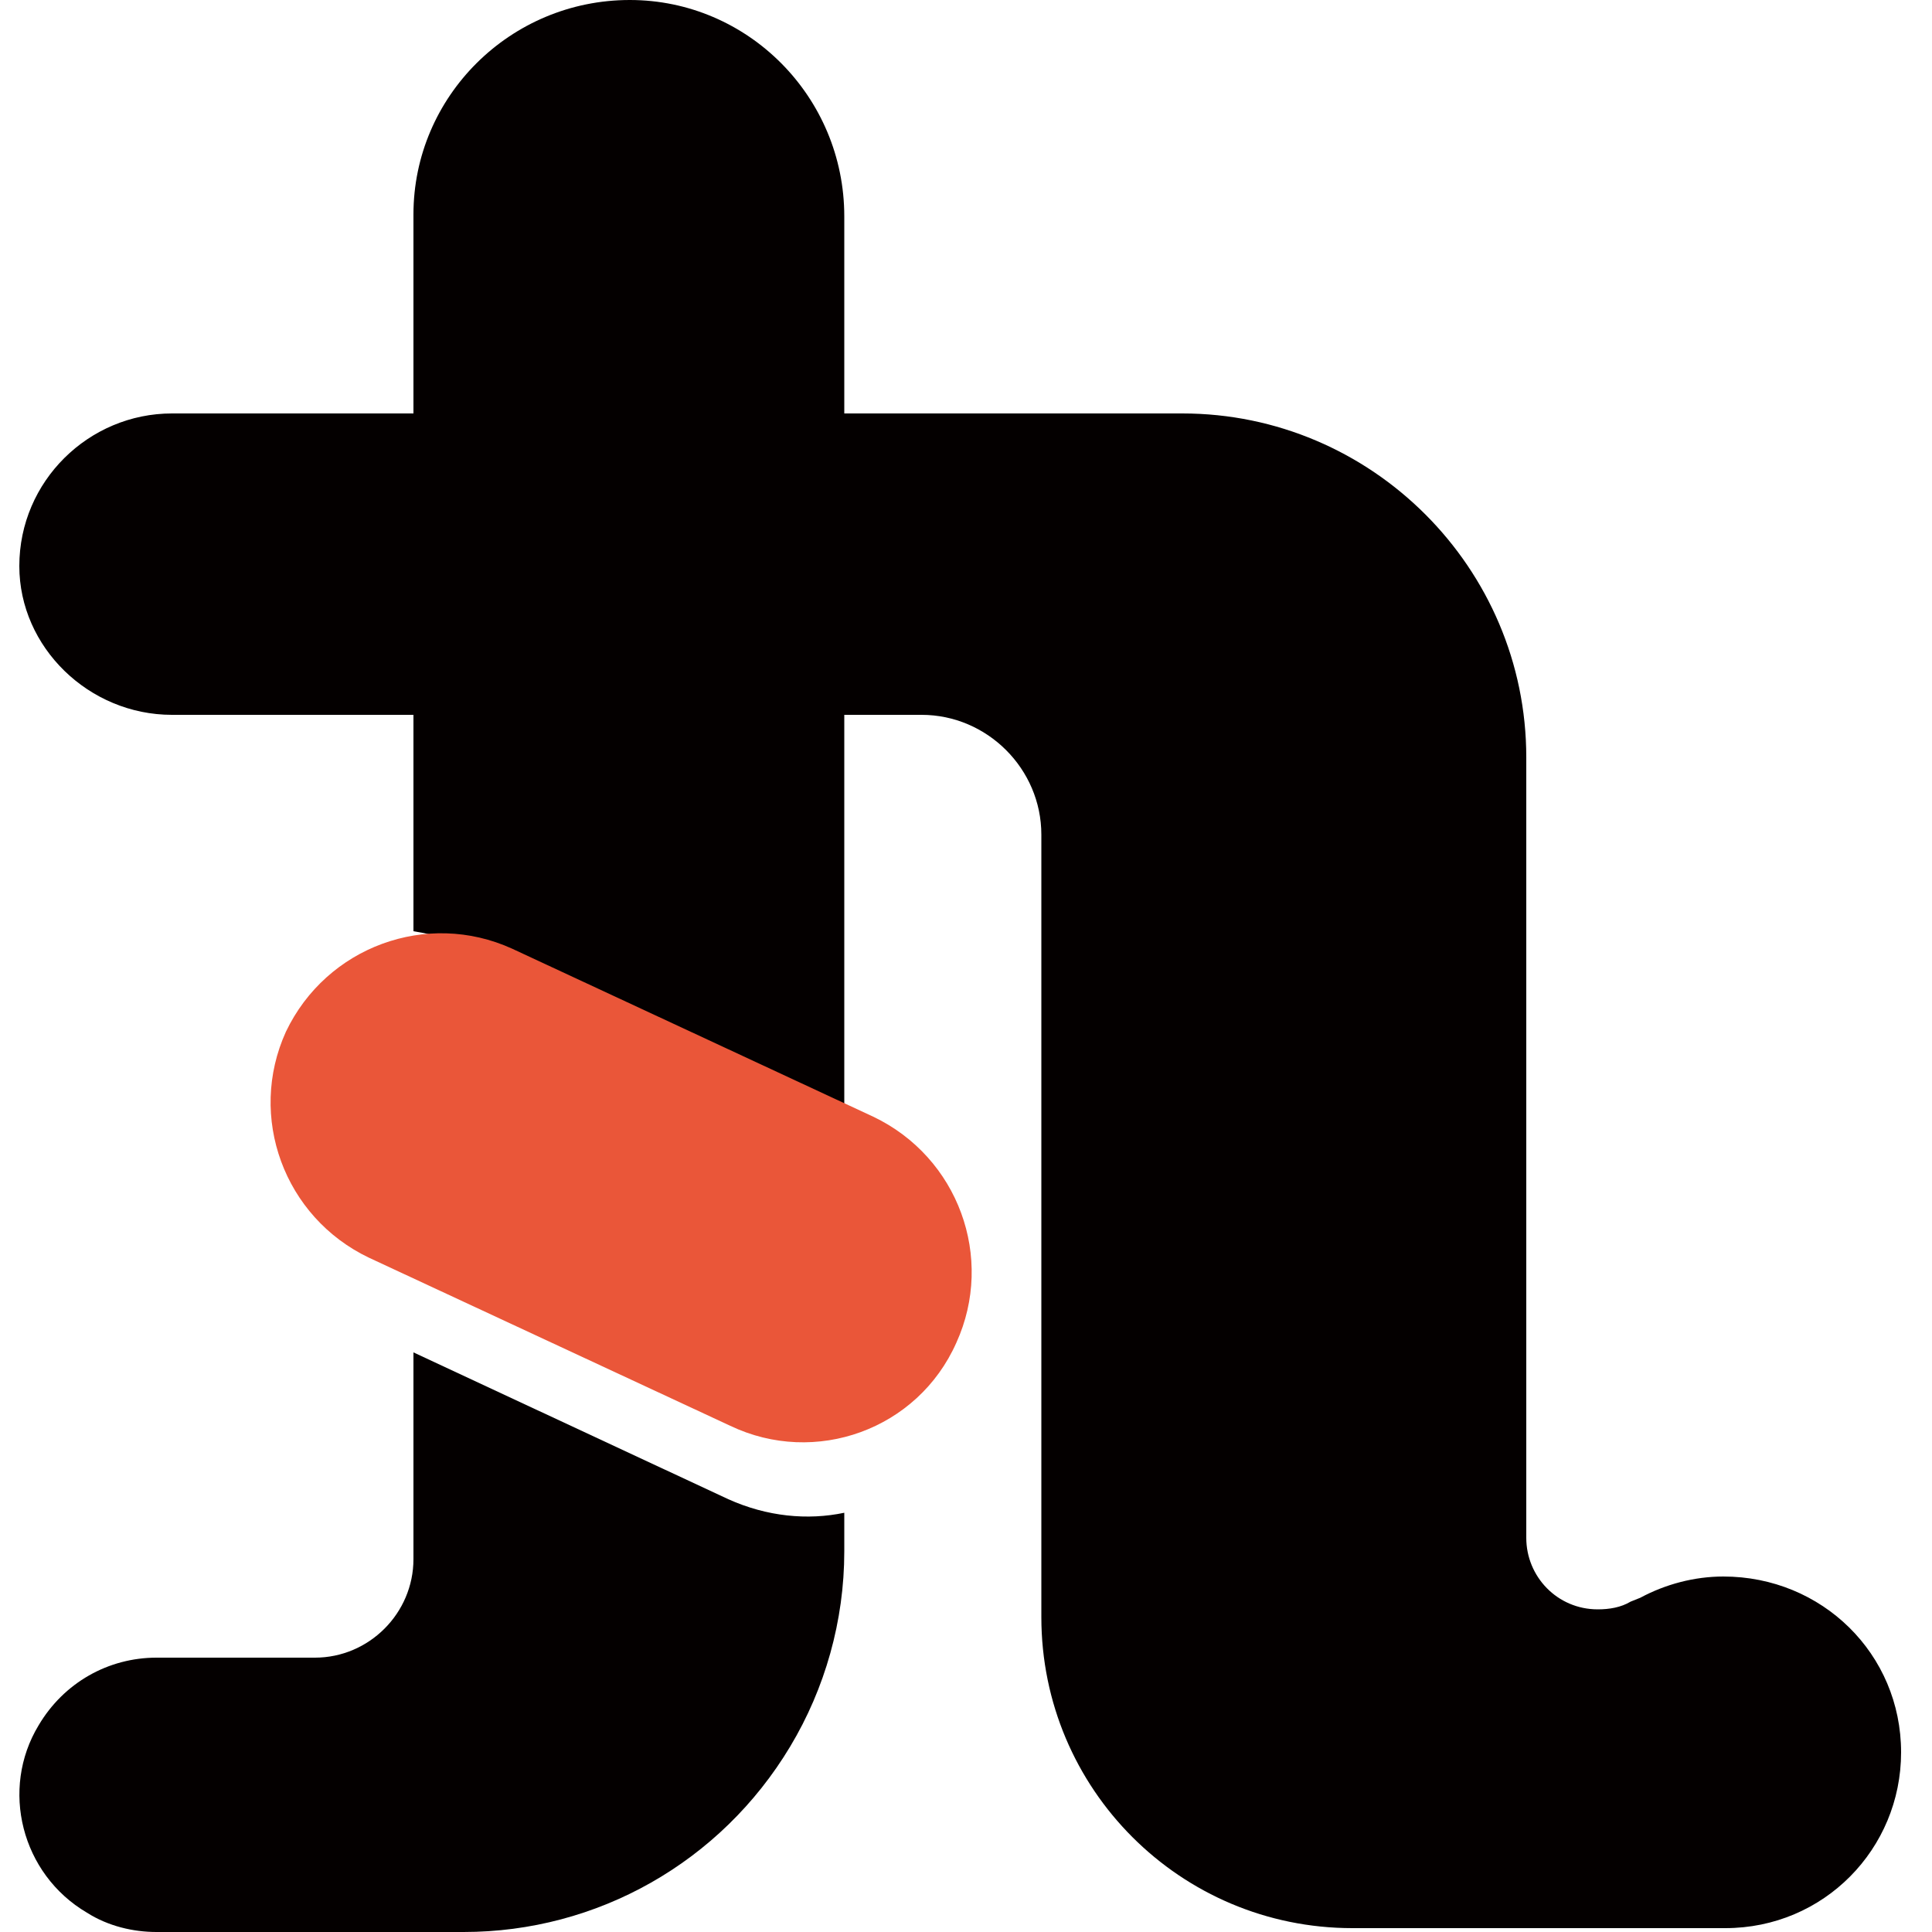 <?xml version="1.0" encoding="utf-8"?>
<!-- Generator: Adobe Illustrator 25.0.1, SVG Export Plug-In . SVG Version: 6.00 Build 0)  -->
<svg version="1.1" id="圖層_1" xmlns="http://www.w3.org/2000/svg" xmlns:xlink="http://www.w3.org/1999/xlink" x="0px" y="0px"
	 viewBox="0 0 100 100" style="enable-background:new 0 0 100 100;" xml:space="preserve">
<style type="text/css">
	.st0{fill:#040000;}
	.st1{fill:#EA5639;}
</style>
<g>
	<path class="st0" d="M82.7,83.3L82.7,83.3c-2.1,0-3.7-1.7-3.7-3.7V39.2c0-9.8-8-17.8-17.8-17.8H8.9c-4.3,0-7.9,3.5-7.9,7.9l0,0
		C1,33.5,4.6,37,8.9,37c0,0,0,0,0,0h38.8c3.4,0,6.2,2.8,6.2,6.2l0,0v40.5c0,8.9,7.2,16.1,16.1,16.1h19.3c5.1,0,9.1-4.1,9.1-9.1l0,0
		c0-5.1-4.1-9.1-9.2-9.1c-1.5,0-3,0.4-4.3,1.1l-0.5,0.2C83.9,83.2,83.3,83.3,82.7,83.3z"/>
	<g>
		<path class="st0" d="M24.8,49.2L43.7,58V11.2C43.7,5,38.7,0,32.6,0c-6.2,0-11.2,5-11.2,11.1c0,0,0,0,0,0v37.1
			C22.6,48.4,23.7,48.7,24.8,49.2z"/>
		<path class="st0" d="M37.7,77.6L21.4,70v10.7c0,2.8-2.3,5.1-5.1,5.1H8.1c-2.5,0-4.8,1.3-6.1,3.5C0,92.6,1.1,97,4.5,99
			c1.1,0.7,2.4,1,3.6,1h15.9c6.9,0,13.3-3.6,16.9-9.6c1.8-3,2.8-6.5,2.8-10.1v-2C41.8,78.7,39.7,78.5,37.7,77.6z"/>
	</g>
	<path class="st1" d="M37.8,73.8l-18.7-8.7c-4.4-2.1-6.3-7.3-4.3-11.7l0,0c2.1-4.4,7.3-6.3,11.7-4.3l18.7,8.7
		c4.4,2.1,6.3,7.3,4.3,11.7l0,0C47.5,74,42.2,75.9,37.8,73.8z"/>
</g>
</svg>
